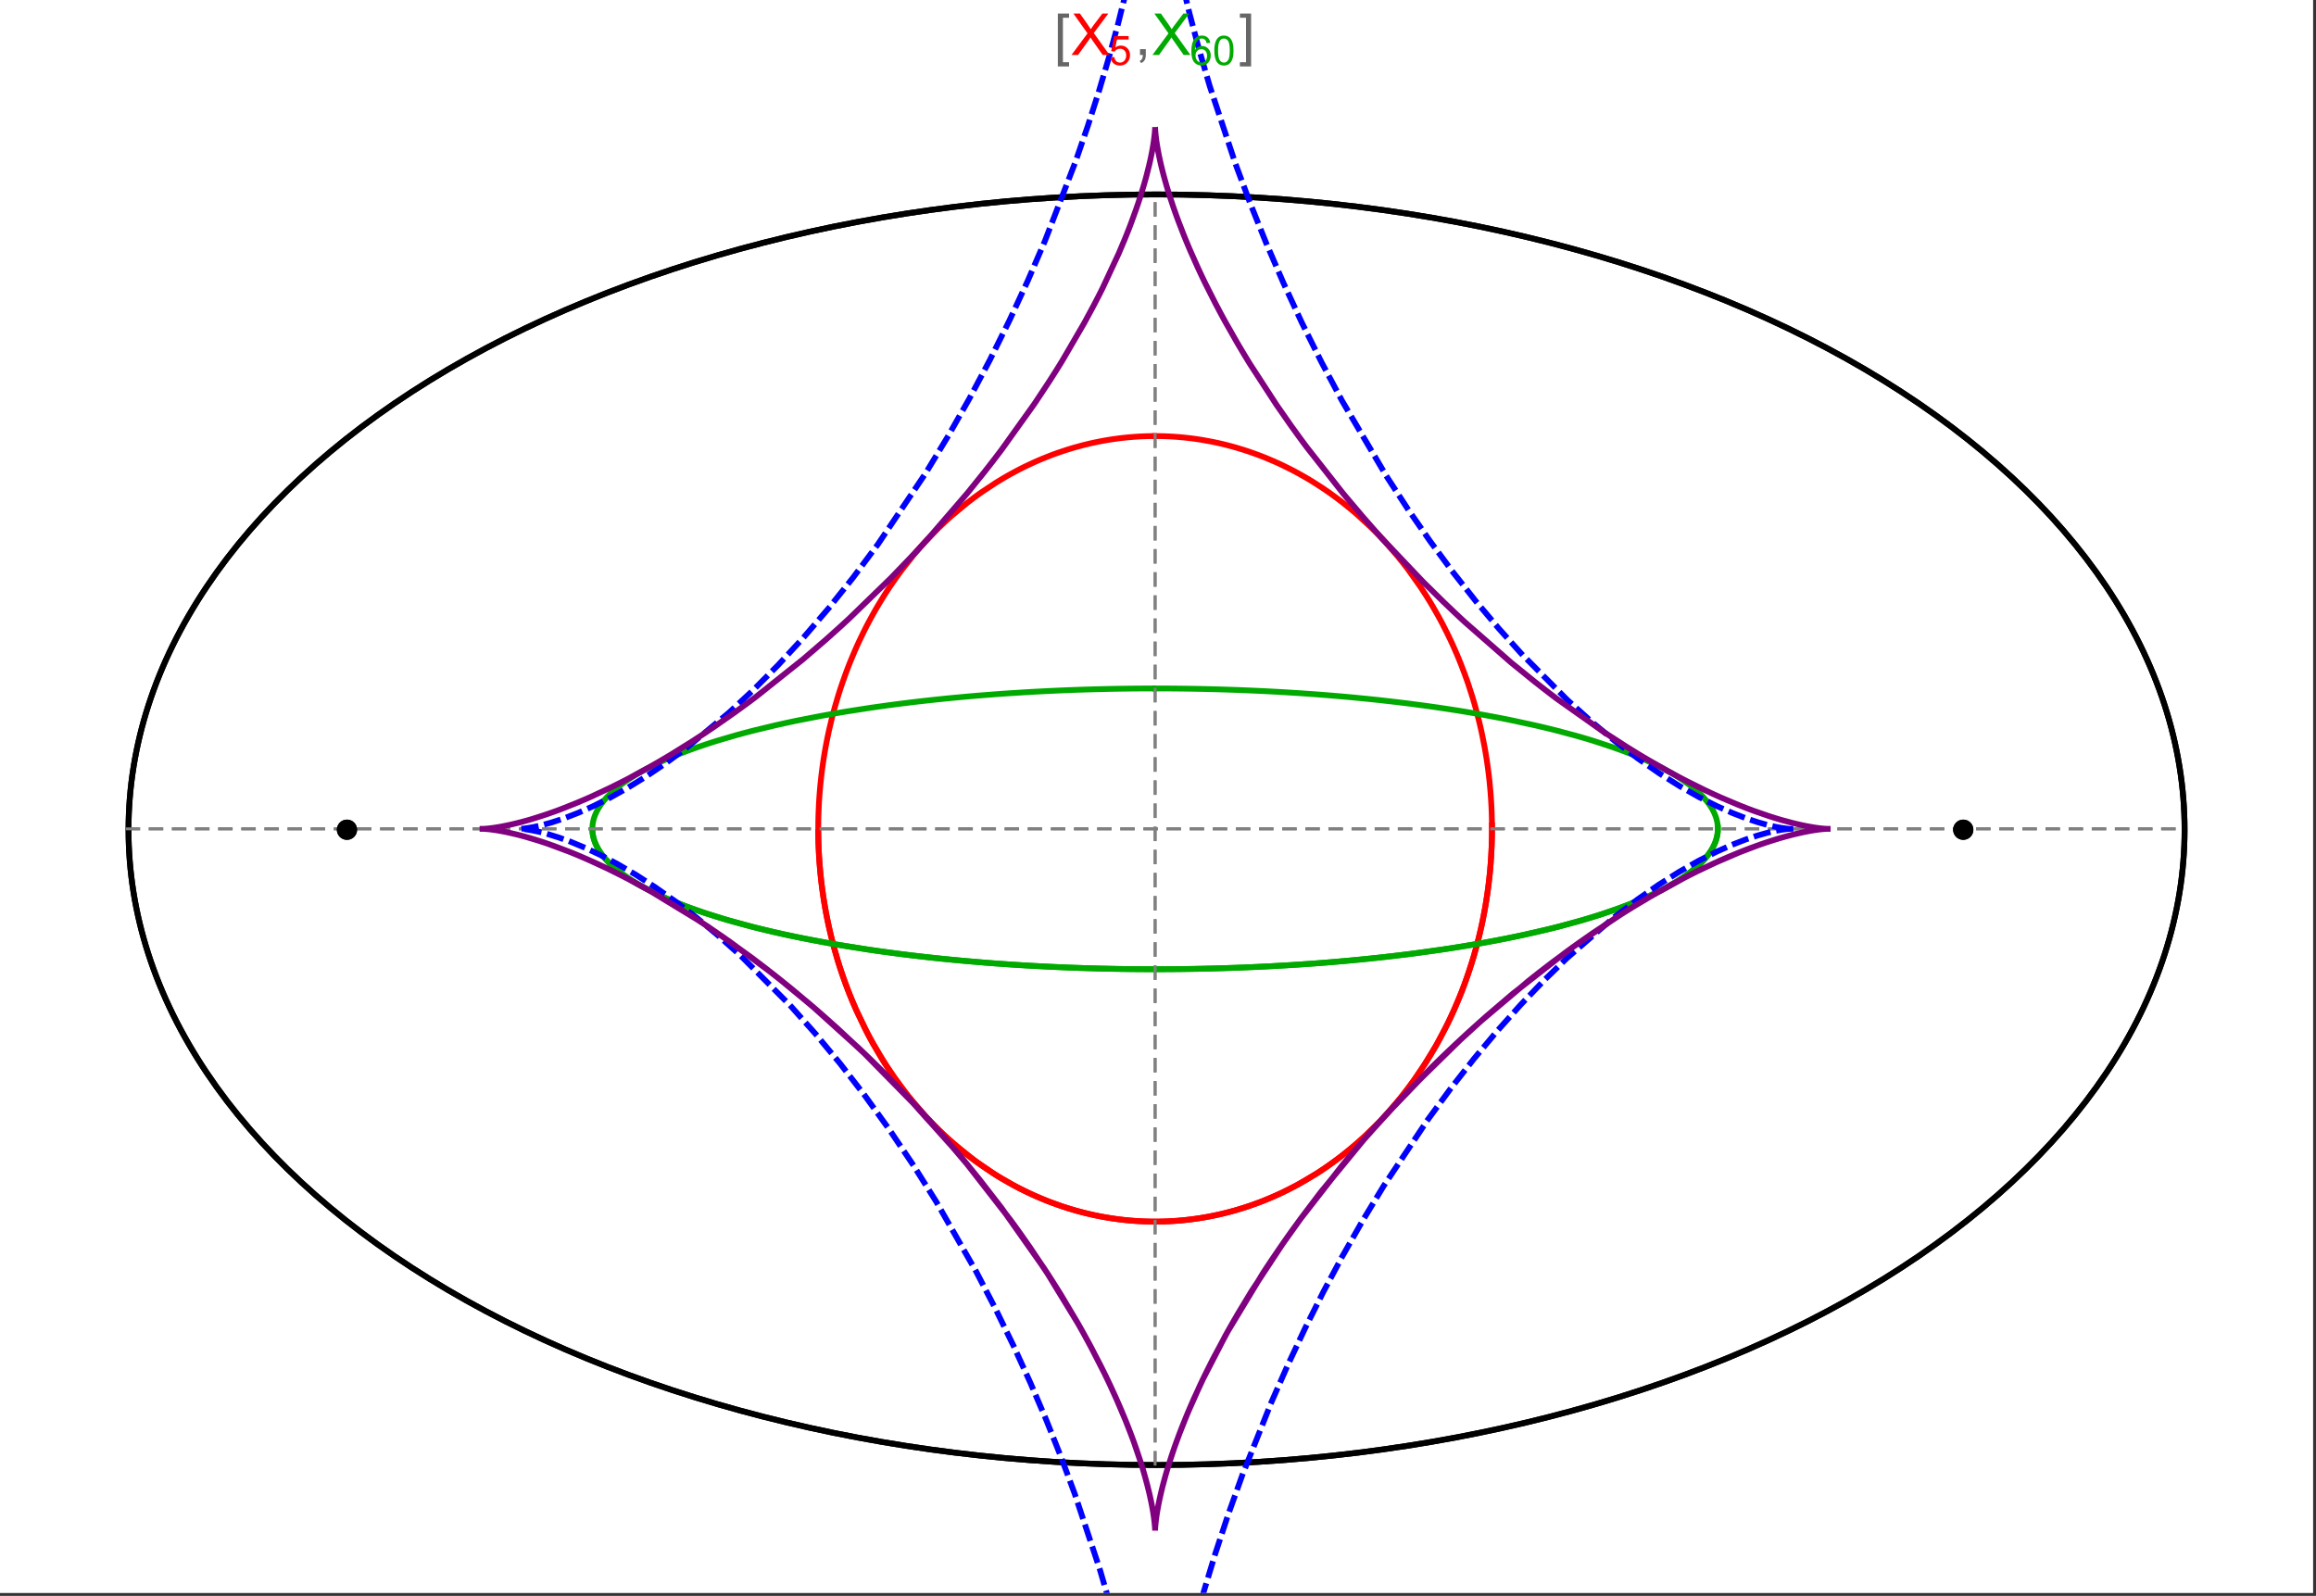 <?xml version="1.0" encoding="UTF-8"?>
<svg xmlns="http://www.w3.org/2000/svg" xmlns:xlink="http://www.w3.org/1999/xlink" width="801pt" height="552pt" viewBox="0 0 801 552" version="1.1">
<rect x="0" y="0" width="801" height="552" fill="#333333" stroke="none"/>
<defs>
<g>
<symbol overflow="visible" id="glyph0-0">
<path style="stroke:none;" d="M 1.25 0 L 1.25 -15.996 L 8.75 -15.996 L 8.75 0 Z M 2.5 -1.25 L 7.5 -1.25 L 7.5 -14.746 L 2.5 -14.746 Z "/>
</symbol>
<symbol overflow="visible" id="glyph0-1">
<path style="stroke:none;" d="M 5.242 3.984 L 1.359 3.984 L 1.359 -14.316 L 5.242 -14.316 L 5.242 -12.859 L 3.117 -12.859 L 3.117 2.52 L 5.242 2.52 Z "/>
</symbol>
<symbol overflow="visible" id="glyph0-2">
<path style="stroke:none;" d="M 4.199 3.984 L 0.32 3.984 L 0.32 2.52 L 2.441 2.52 L 2.441 -12.859 L 0.32 -12.859 L 0.32 -14.316 L 4.199 -14.316 Z "/>
</symbol>
<symbol overflow="visible" id="glyph1-0">
<path style="stroke:none;" d="M 2.5 0 L 2.5 -12.5 L 12.5 -12.5 L 12.5 0 Z M 2.812 -0.312 L 12.188 -0.312 L 12.188 -12.188 L 2.812 -12.188 Z "/>
</symbol>
<symbol overflow="visible" id="glyph1-1">
<path style="stroke:none;" d="M 0.086 0 L 5.625 -7.461 L 0.742 -14.316 L 3 -14.316 L 5.594 -10.645 C 6.133 -9.879 6.52 -9.293 6.75 -8.887 C 7.066 -9.406 7.441 -9.949 7.883 -10.516 L 10.762 -14.316 L 12.82 -14.316 L 7.793 -7.57 L 13.211 0 L 10.867 0 L 7.266 -5.109 C 7.062 -5.398 6.852 -5.715 6.641 -6.062 C 6.32 -5.539 6.094 -5.184 5.957 -4.992 L 2.363 0 Z "/>
</symbol>
<symbol overflow="visible" id="glyph1-2">
<path style="stroke:none;" d="M 1.777 0 L 1.777 -2 L 3.781 -2 L 3.781 0 C 3.777 0.734 3.648 1.328 3.391 1.781 C 3.129 2.234 2.715 2.582 2.148 2.832 L 1.66 2.078 C 2.027 1.914 2.301 1.676 2.48 1.363 C 2.652 1.047 2.75 0.594 2.773 0 Z "/>
</symbol>
<symbol overflow="visible" id="glyph2-0">
<path style="stroke:none;" d="M 1.773 0 L 1.773 -8.875 L 8.875 -8.875 L 8.875 0 Z M 1.996 -0.223 L 8.652 -0.223 L 8.652 -8.652 L 1.996 -8.652 Z "/>
</symbol>
<symbol overflow="visible" id="glyph2-1">
<path style="stroke:none;" d="M 0.59 -2.664 L 1.898 -2.773 C 1.996 -2.133 2.219 -1.652 2.574 -1.332 C 2.926 -1.008 3.355 -0.848 3.855 -0.852 C 4.457 -0.848 4.965 -1.074 5.379 -1.531 C 5.793 -1.98 6 -2.582 6.004 -3.336 C 6 -4.043 5.801 -4.605 5.402 -5.02 C 5.004 -5.43 4.48 -5.637 3.836 -5.637 C 3.43 -5.637 3.066 -5.543 2.746 -5.363 C 2.422 -5.176 2.168 -4.941 1.984 -4.652 L 0.812 -4.805 L 1.797 -10.027 L 6.852 -10.027 L 6.852 -8.832 L 2.793 -8.832 L 2.246 -6.102 C 2.852 -6.523 3.492 -6.738 4.168 -6.738 C 5.051 -6.738 5.801 -6.43 6.41 -5.816 C 7.02 -5.199 7.324 -4.41 7.328 -3.445 C 7.324 -2.523 7.055 -1.727 6.523 -1.062 C 5.867 -0.238 4.98 0.168 3.855 0.172 C 2.93 0.168 2.172 -0.086 1.59 -0.602 C 1.004 -1.117 0.672 -1.805 0.59 -2.664 Z "/>
</symbol>
<symbol overflow="visible" id="glyph2-2">
<path style="stroke:none;" d="M 7.066 -7.676 L 5.824 -7.578 C 5.711 -8.062 5.551 -8.418 5.352 -8.645 C 5.012 -8.996 4.598 -9.176 4.105 -9.18 C 3.703 -9.176 3.355 -9.066 3.059 -8.848 C 2.664 -8.559 2.352 -8.137 2.129 -7.59 C 1.898 -7.035 1.781 -6.254 1.773 -5.242 C 2.074 -5.699 2.441 -6.039 2.875 -6.262 C 3.309 -6.48 3.766 -6.59 4.242 -6.594 C 5.074 -6.59 5.781 -6.285 6.367 -5.676 C 6.949 -5.062 7.242 -4.27 7.246 -3.301 C 7.242 -2.66 7.105 -2.066 6.832 -1.52 C 6.559 -0.969 6.18 -0.551 5.699 -0.262 C 5.215 0.027 4.668 0.168 4.062 0.172 C 3.02 0.168 2.172 -0.211 1.52 -0.973 C 0.859 -1.738 0.531 -3 0.535 -4.758 C 0.531 -6.719 0.895 -8.145 1.621 -9.039 C 2.25 -9.816 3.102 -10.207 4.18 -10.207 C 4.977 -10.207 5.633 -9.98 6.145 -9.531 C 6.656 -9.082 6.965 -8.465 7.066 -7.676 Z M 1.969 -3.293 C 1.969 -2.863 2.059 -2.449 2.242 -2.059 C 2.422 -1.66 2.676 -1.363 3.008 -1.16 C 3.332 -0.953 3.68 -0.848 4.043 -0.852 C 4.566 -0.848 5.016 -1.062 5.398 -1.488 C 5.773 -1.914 5.965 -2.492 5.969 -3.223 C 5.965 -3.926 5.777 -4.477 5.406 -4.883 C 5.031 -5.285 4.559 -5.488 3.992 -5.492 C 3.426 -5.488 2.949 -5.285 2.559 -4.883 C 2.164 -4.477 1.969 -3.949 1.969 -3.293 Z "/>
</symbol>
<symbol overflow="visible" id="glyph2-3">
<path style="stroke:none;" d="M 0.59 -5.012 C 0.586 -6.211 0.711 -7.18 0.961 -7.914 C 1.207 -8.645 1.574 -9.211 2.062 -9.609 C 2.547 -10.008 3.16 -10.207 3.902 -10.207 C 4.449 -10.207 4.926 -10.094 5.34 -9.875 C 5.746 -9.652 6.086 -9.336 6.359 -8.926 C 6.625 -8.508 6.836 -8.004 6.988 -7.414 C 7.141 -6.816 7.219 -6.016 7.219 -5.012 C 7.219 -3.816 7.094 -2.855 6.852 -2.125 C 6.602 -1.391 6.234 -0.824 5.75 -0.426 C 5.258 -0.027 4.645 0.168 3.902 0.172 C 2.922 0.168 2.152 -0.18 1.594 -0.879 C 0.922 -1.723 0.586 -3.098 0.59 -5.012 Z M 1.871 -5.012 C 1.867 -3.34 2.062 -2.23 2.457 -1.68 C 2.844 -1.125 3.328 -0.848 3.902 -0.852 C 4.473 -0.848 4.953 -1.125 5.348 -1.684 C 5.734 -2.234 5.93 -3.344 5.934 -5.012 C 5.93 -6.684 5.734 -7.797 5.348 -8.348 C 4.953 -8.895 4.469 -9.168 3.891 -9.172 C 3.316 -9.168 2.855 -8.926 2.516 -8.445 C 2.082 -7.82 1.867 -6.676 1.871 -5.012 Z "/>
</symbol>
</g>
<clipPath id="clip1">
  <path d="M 170 0 L 629 0 L 629 551 L 170 551 Z "/>
</clipPath>
</defs>
<g id="surface3064">
<path style="fill-rule:nonzero;fill:rgb(99.998%,99.998%,99.998%);fill-opacity:1;stroke-width:0.03;stroke-linecap:butt;stroke-linejoin:miter;stroke:rgb(99.998%,99.998%,99.998%);stroke-opacity:1;stroke-miterlimit:10;" d="M 74 564 L 874 564 L 874 13 L 74 13 Z " transform="matrix(1,0,0,1,-74,-13)"/>
<path style="fill:none;stroke-width:2;stroke-linecap:square;stroke-linejoin:miter;stroke:rgb(0%,0%,0%);stroke-opacity:1;stroke-miterlimit:3.25;" d="M 829.551 300 C 829.551 241.719 792.09 185.828 725.414 144.617 C 658.734 103.41 568.297 80.258 474 80.258 C 379.703 80.258 289.266 103.41 222.586 144.617 C 155.91 185.828 118.449 241.719 118.449 300 C 118.449 358.281 155.91 414.172 222.586 455.383 C 289.266 496.59 379.703 519.742 474 519.742 C 568.297 519.742 658.734 496.59 725.414 455.383 C 792.09 414.172 829.551 358.281 829.551 300 Z " transform="matrix(1,0,0,1,-74,-13)"/>
<path style="fill:none;stroke-width:1;stroke-linecap:square;stroke-linejoin:miter;stroke:rgb(50%,50%,50%);stroke-opacity:1;stroke-dasharray:4,4;stroke-miterlimit:3.25;" d="M 117.949 299.691 L 829.051 299.691 " transform="matrix(1,0,0,1,-74,-13)"/>
<path style="fill:none;stroke-width:1;stroke-linecap:square;stroke-linejoin:miter;stroke:rgb(50%,50%,50%);stroke-opacity:1;stroke-dasharray:4,4;stroke-miterlimit:3.25;" d="M 473.5 519.434 L 473.5 79.949 " transform="matrix(1,0,0,1,-74,-13)"/>
<path style="fill:none;stroke-width:2;stroke-linecap:square;stroke-linejoin:miter;stroke:rgb(99.998%,0%,0%);stroke-opacity:1;stroke-miterlimit:3.25;" d="M 357 300.887 L 357.012 302.043 L 357.035 303.195 L 357.062 304.348 L 357.102 305.5 L 357.148 306.652 L 357.203 307.805 L 357.266 308.953 L 357.34 310.102 L 357.418 311.254 L 357.508 312.398 L 357.602 313.547 L 357.707 314.691 L 357.82 315.836 L 357.941 316.977 L 358.211 319.254 L 358.355 320.391 L 358.512 321.527 L 358.844 323.789 L 359.023 324.918 L 359.207 326.043 L 359.605 328.289 L 359.816 329.406 L 360.035 330.52 L 360.496 332.742 L 361.512 337.148 L 361.785 338.242 L 362.066 339.332 L 362.648 341.5 L 363.906 345.789 L 364.242 346.852 L 364.582 347.91 L 365.281 350.012 L 366.77 354.16 L 367.16 355.188 L 367.555 356.207 L 368.367 358.234 L 370.07 362.223 L 373.777 369.934 L 374.309 370.953 L 374.848 371.961 L 375.945 373.961 L 378.219 377.867 L 378.801 378.824 L 379.391 379.777 L 380.586 381.652 L 383.051 385.316 L 383.68 386.215 L 384.312 387.102 L 385.598 388.855 L 388.227 392.262 L 393.703 398.676 L 394.406 399.441 L 395.113 400.195 L 396.539 401.684 L 399.43 404.555 L 400.16 405.25 L 400.895 405.938 L 402.371 407.285 L 405.355 409.883 L 406.109 410.512 L 406.867 411.133 L 408.383 412.344 L 411.445 414.668 L 417.645 418.914 L 418.375 419.375 L 419.105 419.828 L 420.57 420.715 L 423.508 422.402 L 424.242 422.805 L 424.98 423.203 L 426.453 423.977 L 429.402 425.438 L 430.141 425.785 L 430.879 426.129 L 432.355 426.793 L 435.309 428.039 L 436.047 428.332 L 436.781 428.621 L 438.254 429.18 L 441.195 430.219 L 441.93 430.461 L 442.664 430.699 L 444.125 431.156 L 444.855 431.375 L 445.586 431.59 L 447.043 431.996 L 447.773 432.191 L 448.496 432.379 L 449.945 432.742 L 452.832 433.391 L 453.551 433.539 L 454.27 433.684 L 455.699 433.949 L 456.414 434.078 L 457.125 434.195 L 458.543 434.422 L 459.25 434.527 L 459.957 434.625 L 460.664 434.719 L 461.363 434.805 L 462.066 434.891 L 462.766 434.969 L 464.16 435.109 L 464.844 435.168 L 465.523 435.227 L 466.199 435.277 L 466.879 435.324 L 467.551 435.367 L 468.227 435.406 L 468.898 435.438 L 469.566 435.469 L 470.234 435.492 L 470.898 435.512 L 471.566 435.527 L 472.227 435.539 L 473.547 435.547 L 474.203 435.543 L 474.859 435.535 L 476.164 435.512 L 476.812 435.492 L 477.461 435.469 L 478.75 435.406 L 479.391 435.371 L 480.027 435.332 L 480.668 435.289 L 481.301 435.242 L 482.566 435.133 L 483.195 435.074 L 483.824 435.012 L 485.07 434.875 L 485.691 434.801 L 486.309 434.723 L 487.543 434.555 L 488.152 434.465 L 488.766 434.375 L 489.977 434.18 L 490.582 434.078 L 491.184 433.973 L 492.379 433.75 L 494.746 433.266 L 495.332 433.141 L 495.918 433.008 L 497.078 432.734 L 499.371 432.152 L 499.941 432 L 500.508 431.844 L 501.633 431.527 L 503.855 430.852 L 504.449 430.664 L 505.043 430.473 L 506.223 430.078 L 508.551 429.25 L 509.125 429.039 L 509.699 428.82 L 510.836 428.383 L 513.074 427.469 L 513.629 427.23 L 514.18 426.996 L 515.273 426.512 L 517.43 425.52 L 521.613 423.418 L 522.125 423.148 L 522.633 422.875 L 523.641 422.32 L 525.629 421.188 L 529.477 418.836 L 529.945 418.535 L 530.414 418.23 L 531.34 417.621 L 533.164 416.379 L 536.691 413.828 L 537.09 413.523 L 537.492 413.219 L 538.281 412.605 L 539.84 411.367 L 542.859 408.848 L 543.594 408.207 L 544.32 407.562 L 545.75 406.266 L 548.512 403.641 L 548.852 403.309 L 549.184 402.973 L 549.848 402.309 L 551.152 400.969 L 553.676 398.258 L 558.379 392.75 L 558.68 392.375 L 558.98 391.996 L 559.578 391.242 L 560.742 389.727 L 562.984 386.684 L 567.117 380.559 L 567.359 380.172 L 567.602 379.789 L 568.078 379.02 L 569.016 377.48 L 570.805 374.402 L 574.082 368.25 L 574.27 367.871 L 574.457 367.496 L 574.828 366.742 L 575.547 365.234 L 576.926 362.23 L 577.094 361.855 L 577.258 361.48 L 577.582 360.73 L 578.219 359.234 L 579.426 356.25 L 579.574 355.879 L 579.719 355.508 L 580 354.766 L 580.559 353.281 L 581.609 350.328 L 583.492 344.469 L 583.695 343.789 L 583.895 343.113 L 584.277 341.762 L 585 339.074 L 585.09 338.738 L 585.176 338.402 L 585.344 337.734 L 585.672 336.402 L 586.285 333.746 L 586.355 333.418 L 586.43 333.086 L 586.57 332.43 L 586.844 331.113 L 587.355 328.5 L 587.414 328.172 L 587.59 327.199 L 587.816 325.902 L 588.227 323.328 L 588.277 322.98 L 588.332 322.637 L 588.43 321.941 L 588.621 320.562 L 588.668 320.219 L 588.797 319.188 L 588.961 317.816 L 589.039 317.137 L 589.113 316.457 L 589.254 315.102 L 589.285 314.762 L 589.316 314.426 L 589.379 313.75 L 589.492 312.406 L 589.52 312.07 L 589.547 311.738 L 589.594 311.07 L 589.617 310.738 L 589.641 310.402 L 589.684 309.738 L 589.707 309.406 L 589.727 309.078 L 589.762 308.414 L 589.781 308.086 L 589.797 307.754 L 589.832 307.098 L 589.848 306.77 L 589.859 306.441 L 589.887 305.785 L 589.898 305.461 L 589.91 305.133 L 589.934 304.48 L 589.98 302.535 L 589.984 302.215 L 589.988 301.891 L 589.992 301.59 L 589.996 301.293 L 590 300.992 L 590 300.691 L 590.004 300.395 L 590.004 298.902 L 590 298.605 L 590 298.309 L 589.996 298.012 L 589.992 297.719 L 589.984 297.125 L 589.977 296.832 L 589.973 296.539 L 589.965 296.242 L 589.961 295.949 L 589.93 294.777 L 589.918 294.484 L 589.91 294.195 L 589.887 293.613 L 589.875 293.32 L 589.84 292.453 L 589.824 292.164 L 589.812 291.875 L 589.781 291.297 L 589.715 290.148 L 589.699 289.863 L 589.68 289.578 L 589.645 289.008 L 589.562 287.871 L 589.539 287.586 L 589.52 287.305 L 589.473 286.738 L 589.375 285.613 L 589.16 283.379 L 589.133 283.105 L 589.105 282.836 L 589.043 282.293 L 588.922 281.211 L 588.652 279.066 L 588.617 278.797 L 588.582 278.531 L 588.508 278 L 588.359 276.941 L 588.039 274.84 L 587.953 274.316 L 587.867 273.797 L 587.691 272.758 L 587.32 270.699 L 586.504 266.645 L 586.445 266.375 L 586.387 266.102 L 586.266 265.562 L 586.023 264.48 L 585.516 262.344 L 584.422 258.145 L 584.352 257.887 L 584.277 257.625 L 584.133 257.109 L 583.84 256.082 L 583.23 254.043 L 581.945 250.043 L 581.789 249.582 L 581.633 249.125 L 581.316 248.211 L 580.664 246.398 L 579.312 242.836 L 579.223 242.617 L 579.137 242.398 L 578.961 241.961 L 578.605 241.09 L 577.887 239.359 L 576.395 235.969 L 576.289 235.742 L 576.188 235.516 L 575.977 235.062 L 575.555 234.164 L 574.699 232.387 L 572.938 228.898 L 572.711 228.469 L 572.484 228.043 L 572.027 227.191 L 571.102 225.508 L 569.199 222.215 L 569.082 222.016 L 568.961 221.816 L 568.723 221.418 L 568.242 220.629 L 567.273 219.07 L 565.285 216.02 L 561.145 210.188 L 561.02 210.02 L 560.895 209.855 L 560.648 209.527 L 560.148 208.879 L 559.141 207.59 L 557.098 205.066 L 552.887 200.258 L 552.738 200.102 L 552.594 199.941 L 552.301 199.629 L 551.715 199.008 L 550.535 197.777 L 548.145 195.387 L 543.246 190.871 L 543.098 190.742 L 542.664 190.367 L 542.078 189.867 L 540.906 188.883 L 538.535 186.977 L 538.238 186.742 L 537.938 186.508 L 537.34 186.051 L 536.137 185.141 L 533.711 183.387 L 533.543 183.27 L 533.379 183.156 L 533.047 182.926 L 532.383 182.469 L 531.051 181.57 L 528.359 179.844 L 528.023 179.633 L 527.684 179.426 L 527.008 179.012 L 525.645 178.203 L 522.902 176.656 L 522.73 176.562 L 522.562 176.473 L 522.223 176.289 L 521.547 175.926 L 520.184 175.223 L 517.445 173.871 L 517.273 173.789 L 517.102 173.711 L 516.758 173.547 L 516.066 173.23 L 514.684 172.609 L 511.906 171.43 L 511.742 171.363 L 511.578 171.301 L 511.254 171.168 L 510.602 170.91 L 509.297 170.41 L 506.672 169.461 L 506.508 169.402 L 506.344 169.348 L 506.012 169.234 L 505.355 169.016 L 504.035 168.586 L 501.383 167.785 L 500.664 167.582 L 499.941 167.383 L 498.5 167 L 498.32 166.957 L 498.137 166.91 L 497.777 166.82 L 497.051 166.641 L 495.602 166.305 L 495.422 166.266 L 495.238 166.223 L 494.148 165.988 L 492.695 165.695 L 489.777 165.172 L 489.609 165.141 L 489.438 165.113 L 489.098 165.059 L 488.414 164.957 L 487.051 164.758 L 486.879 164.734 L 486.707 164.715 L 486.367 164.668 L 485.684 164.582 L 484.312 164.426 L 484.145 164.406 L 483.973 164.387 L 483.629 164.352 L 482.945 164.285 L 482.602 164.254 L 482.262 164.223 L 481.574 164.164 L 481.402 164.148 L 481.23 164.137 L 480.891 164.109 L 479.859 164.039 L 479.52 164.02 L 478.832 163.98 L 478.664 163.973 L 478.496 163.961 L 477.824 163.93 L 477.488 163.918 L 477.152 163.902 L 476.812 163.891 L 476.477 163.883 L 476.141 163.871 L 475.469 163.855 L 475.301 163.855 L 474.965 163.848 L 474.797 163.848 L 474.629 163.844 L 474.461 163.844 L 474.289 163.84 L 473.953 163.84 L 473.785 163.836 L 473.5 163.836 " transform="matrix(1,0,0,1,-74,-13)"/>
<path style="fill:none;stroke-width:2;stroke-linecap:square;stroke-linejoin:miter;stroke:rgb(99.998%,0%,0%);stroke-opacity:1;stroke-miterlimit:3.25;" d="M 473.148 163.84 L 472.609 163.84 L 472.441 163.844 L 472.273 163.844 L 472.105 163.848 L 471.934 163.852 L 471.766 163.852 L 470.59 163.879 L 470.422 163.887 L 470.086 163.895 L 469.918 163.902 L 469.75 163.906 L 469.41 163.922 L 469.242 163.93 L 469.074 163.934 L 468.738 163.949 L 468.066 163.984 L 467.883 163.996 L 467.703 164.004 L 467.336 164.027 L 466.609 164.074 L 466.426 164.09 L 466.242 164.102 L 465.879 164.129 L 465.148 164.188 L 464.969 164.203 L 464.785 164.219 L 464.422 164.25 L 463.691 164.32 L 462.238 164.473 L 462.055 164.496 L 461.875 164.516 L 461.512 164.559 L 460.781 164.648 L 459.328 164.848 L 459.148 164.871 L 458.965 164.898 L 458.602 164.953 L 457.879 165.062 L 456.43 165.305 L 456.258 165.332 L 456.09 165.363 L 455.754 165.422 L 455.078 165.547 L 453.727 165.809 L 453.559 165.844 L 453.391 165.875 L 453.055 165.945 L 452.379 166.09 L 451.035 166.387 L 450.363 166.543 L 449.691 166.703 L 448.352 167.039 L 445.68 167.77 L 445.496 167.82 L 445.316 167.871 L 444.957 167.977 L 444.234 168.195 L 442.793 168.641 L 439.922 169.602 L 439.746 169.664 L 439.566 169.727 L 439.207 169.855 L 438.492 170.113 L 437.07 170.648 L 434.23 171.785 L 433.887 171.934 L 433.539 172.078 L 432.848 172.375 L 431.465 172.988 L 428.719 174.273 L 428.547 174.355 L 428.379 174.441 L 428.035 174.609 L 427.355 174.949 L 425.992 175.645 L 423.289 177.102 L 423.133 177.188 L 422.977 177.277 L 422.664 177.453 L 422.039 177.809 L 420.793 178.535 L 418.312 180.047 L 413.43 183.285 L 413.27 183.402 L 413.105 183.52 L 412.777 183.75 L 412.125 184.219 L 410.828 185.168 L 408.254 187.141 L 403.211 191.348 L 402.055 192.379 L 400.906 193.434 L 398.641 195.594 L 394.211 200.156 L 394.078 200.301 L 393.941 200.445 L 393.676 200.734 L 393.148 201.32 L 392.094 202.504 L 390.02 204.93 L 385.988 210.008 L 385.855 210.184 L 385.723 210.363 L 385.457 210.719 L 384.926 211.438 L 383.875 212.891 L 381.816 215.867 L 381.691 216.055 L 381.566 216.246 L 381.312 216.625 L 380.809 217.387 L 379.816 218.934 L 377.875 222.09 L 377.762 222.277 L 377.652 222.465 L 377.43 222.84 L 376.988 223.594 L 376.117 225.121 L 374.418 228.23 L 374.312 228.426 L 374.207 228.625 L 374 229.02 L 373.586 229.816 L 372.773 231.422 L 371.195 234.695 L 370.984 235.148 L 370.777 235.598 L 370.363 236.508 L 369.551 238.34 L 367.988 242.082 L 367.895 242.316 L 367.613 243.031 L 367.238 243.988 L 366.512 245.918 L 365.117 249.859 L 365.039 250.09 L 364.805 250.793 L 364.496 251.73 L 363.898 253.625 L 362.762 257.484 L 362.691 257.727 L 362.625 257.973 L 362.492 258.461 L 362.227 259.445 L 361.711 261.43 L 360.754 265.461 L 360.699 265.711 L 360.645 265.965 L 360.535 266.465 L 360.32 267.473 L 359.91 269.504 L 359.859 269.762 L 359.809 270.016 L 359.711 270.527 L 359.52 271.559 L 359.16 273.633 L 358.988 274.68 L 358.82 275.73 L 358.512 277.852 L 358.473 278.117 L 358.438 278.383 L 358.367 278.918 L 358.227 279.992 L 357.969 282.156 L 357.938 282.449 L 357.844 283.34 L 357.723 284.527 L 357.695 284.824 L 357.668 285.125 L 357.613 285.723 L 357.512 286.926 L 357.465 287.527 L 357.418 288.133 L 357.395 288.438 L 357.375 288.742 L 357.336 289.348 L 357.312 289.652 L 357.297 289.957 L 357.258 290.57 L 357.191 291.797 L 357.176 292.105 L 357.164 292.414 L 357.137 293.035 L 357.125 293.344 L 357.109 293.652 L 357.09 294.273 L 357.078 294.586 L 357.07 294.898 L 357.059 295.211 L 357.027 296.461 L 357.023 296.777 L 357.016 297.09 L 357.008 297.723 L 357.004 298.035 L 357 298.352 L 357 298.668 L 356.996 298.988 L 356.996 300.258 L 357 300.578 L 357 300.898 L 357.012 301.859 L 357.016 302.156 L 357.02 302.457 L 357.027 302.758 L 357.031 303.059 L 357.047 303.66 L 357.062 304.266 L 357.07 304.566 L 357.082 304.871 L 357.102 305.477 L 357.125 306.086 L 357.152 306.695 L 357.164 307 L 357.18 307.305 L 357.211 307.918 L 357.227 308.223 L 357.242 308.531 L 357.277 309.145 L 357.355 310.379 L 357.445 311.621 L 357.469 311.93 L 357.496 312.242 L 357.547 312.867 L 357.684 314.43 L 357.715 314.746 L 357.773 315.375 L 357.906 316.637 L 358.047 317.902 L 358.199 319.176 L 358.539 321.738 L 358.641 322.434 L 358.742 323.133 L 358.961 324.535 L 359.438 327.359 L 359.5 327.715 L 359.699 328.781 L 359.973 330.211 L 360.57 333.082 L 360.648 333.441 L 360.727 333.805 L 360.891 334.527 L 361.227 335.977 L 361.953 338.895 L 363.602 344.789 L 363.715 345.156 L 363.824 345.52 L 364.051 346.25 L 364.52 347.715 L 365.504 350.656 L 365.633 351.023 L 365.762 351.395 L 366.027 352.133 L 366.566 353.613 L 367.707 356.586 L 367.852 356.961 L 368.004 357.332 L 368.305 358.078 L 368.926 359.574 L 370.227 362.574 L 373.094 368.598 L 373.453 369.301 L 373.816 370.008 L 374.555 371.414 L 376.102 374.238 L 379.453 379.879 L 379.898 380.582 L 380.352 381.285 L 381.27 382.691 L 383.176 385.5 L 387.293 391.074 L 387.586 391.449 L 387.883 391.824 L 388.48 392.574 L 389.699 394.07 L 392.23 397.035 L 392.559 397.402 L 392.883 397.77 L 393.547 398.504 L 394.895 399.965 L 397.695 402.855 L 398.059 403.215 L 398.418 403.57 L 399.148 404.285 L 400.641 405.699 L 403.727 408.488 L 410.352 413.859 L 410.758 414.16 L 411.164 414.465 L 411.988 415.066 L 413.66 416.254 L 417.105 418.57 L 417.988 419.133 L 418.883 419.691 L 420.695 420.789 L 424.43 422.906 L 424.906 423.164 L 425.387 423.418 L 426.352 423.926 L 428.312 424.91 L 428.809 425.152 L 430.309 425.867 L 432.344 426.785 L 432.859 427.012 L 433.375 427.234 L 434.418 427.672 L 436.527 428.523 L 440.863 430.105 L 441.402 430.289 L 441.949 430.469 L 443.043 430.82 L 445.258 431.492 L 445.816 431.656 L 446.379 431.812 L 447.512 432.121 L 449.797 432.703 L 450.375 432.844 L 450.957 432.977 L 452.121 433.238 L 452.707 433.363 L 453.297 433.488 L 454.48 433.723 L 455.078 433.836 L 455.676 433.945 L 456.875 434.156 L 459.305 434.535 L 459.918 434.617 L 460.531 434.703 L 461.766 434.855 L 462.387 434.926 L 463.012 434.992 L 464.266 435.117 L 464.895 435.176 L 465.523 435.227 L 466.156 435.277 L 466.793 435.32 L 467.43 435.359 L 468.07 435.398 L 468.711 435.43 L 469.355 435.461 L 470 435.484 L 470.648 435.504 L 471.297 435.52 L 471.949 435.535 L 472.602 435.543 L 473.254 435.547 L 473.914 435.543 L 474.57 435.539 L 475.23 435.531 L 476.559 435.5 L 477.223 435.477 L 477.891 435.449 L 478.559 435.418 L 479.23 435.383 L 479.902 435.34 L 480.637 435.289 L 481.371 435.234 L 482.105 435.176 L 482.844 435.109 L 483.582 435.035 L 484.324 434.957 L 485.812 434.785 L 486.559 434.688 L 487.309 434.59 L 488.809 434.367 L 489.562 434.25 L 490.316 434.121 L 491.832 433.852 L 492.59 433.711 L 493.352 433.559 L 494.879 433.238 L 495.645 433.07 L 496.41 432.895 L 497.945 432.52 L 498.715 432.324 L 499.488 432.121 L 501.031 431.699 L 504.133 430.766 L 504.914 430.516 L 505.691 430.258 L 507.25 429.719 L 510.375 428.562 L 511.156 428.254 L 511.941 427.938 L 513.504 427.285 L 516.641 425.891 L 517.422 425.52 L 518.207 425.145 L 519.773 424.371 L 522.898 422.727 L 529.125 419.062 L 529.844 418.602 L 530.566 418.133 L 532.004 417.176 L 534.867 415.172 L 535.578 414.652 L 536.289 414.129 L 537.703 413.055 L 540.512 410.82 L 541.211 410.246 L 541.906 409.66 L 543.289 408.473 L 546.031 406.008 L 551.387 400.723 L 552.043 400.031 L 552.695 399.332 L 553.992 397.906 L 556.543 394.977 L 557.172 394.227 L 557.797 393.469 L 559.031 391.934 L 561.461 388.773 L 562.055 387.969 L 562.648 387.156 L 563.816 385.508 L 566.102 382.129 L 570.43 375.059 L 571.008 374.039 L 571.578 373.012 L 572.699 370.938 L 574.848 366.695 L 575.367 365.613 L 575.879 364.527 L 576.879 362.336 L 578.781 357.867 L 579.234 356.734 L 579.684 355.598 L 580.551 353.297 L 582.18 348.633 L 582.566 347.453 L 582.945 346.266 L 583.668 343.879 L 585.008 339.043 L 585.32 337.82 L 585.621 336.598 L 586.199 334.133 L 586.469 332.898 L 586.734 331.656 L 587.23 329.164 L 587.465 327.91 L 587.688 326.656 L 588.102 324.133 L 588.297 322.871 L 588.48 321.602 L 588.812 319.062 L 588.965 317.785 L 589.109 316.508 L 589.238 315.23 L 589.359 313.949 L 589.473 312.668 L 589.57 311.383 L 589.66 310.098 L 589.742 308.812 L 589.809 307.523 L 589.867 306.234 L 589.918 304.945 L 589.953 303.656 L 589.98 302.367 L 589.996 301.074 L 590.004 299.785 L 590 298.496 " transform="matrix(1,0,0,1,-74,-13)"/>
<path style="fill:none;stroke-width:2;stroke-linecap:square;stroke-linejoin:miter;stroke:rgb(0%,66.666%,0%);stroke-opacity:1;stroke-miterlimit:3.25;" d="M 278.879 300.082 L 278.895 300.461 L 278.926 300.84 L 278.969 301.215 L 279.02 301.594 L 279.086 301.969 L 279.164 302.348 L 279.254 302.723 L 279.352 303.102 L 279.465 303.477 L 279.59 303.852 L 279.727 304.23 L 279.871 304.605 L 280.031 304.98 L 280.203 305.355 L 280.582 306.105 L 280.789 306.477 L 281.004 306.852 L 281.477 307.598 L 281.73 307.969 L 281.992 308.34 L 282.559 309.082 L 282.855 309.453 L 283.168 309.824 L 283.824 310.562 L 285.273 312.027 L 285.664 312.391 L 286.07 312.758 L 286.906 313.48 L 288.723 314.922 L 289.203 315.281 L 289.695 315.637 L 290.715 316.348 L 292.883 317.758 L 293.453 318.109 L 294.031 318.457 L 295.227 319.152 L 297.742 320.523 L 303.273 323.207 L 304.07 323.562 L 304.883 323.918 L 306.543 324.621 L 309.996 326.004 L 310.891 326.348 L 311.793 326.688 L 313.633 327.359 L 317.438 328.68 L 318.418 329.004 L 319.406 329.328 L 321.414 329.965 L 325.551 331.215 L 334.277 333.598 L 335.406 333.887 L 336.547 334.168 L 338.852 334.73 L 343.555 335.82 L 344.75 336.086 L 345.957 336.348 L 348.383 336.863 L 353.324 337.867 L 354.578 338.109 L 355.836 338.352 L 358.371 338.824 L 363.512 339.734 L 374.047 341.414 L 375.293 341.598 L 376.547 341.781 L 379.062 342.137 L 384.129 342.812 L 385.402 342.977 L 386.68 343.137 L 389.242 343.453 L 394.391 344.047 L 396.977 344.328 L 399.57 344.602 L 404.77 345.113 L 406.074 345.234 L 407.375 345.352 L 409.984 345.582 L 415.211 346.016 L 416.516 346.113 L 417.824 346.215 L 420.438 346.402 L 421.742 346.496 L 423.047 346.586 L 425.656 346.754 L 426.961 346.836 L 428.262 346.914 L 430.867 347.066 L 436.059 347.34 L 437.352 347.402 L 438.648 347.461 L 441.227 347.574 L 442.516 347.629 L 443.801 347.68 L 446.367 347.773 L 447.648 347.816 L 448.926 347.859 L 450.203 347.898 L 451.477 347.934 L 454.016 348.004 L 456.547 348.062 L 457.781 348.09 L 459.016 348.113 L 460.246 348.137 L 461.473 348.156 L 462.699 348.172 L 465.137 348.203 L 466.355 348.215 L 467.566 348.227 L 468.777 348.234 L 469.984 348.238 L 471.188 348.246 L 474.777 348.246 L 475.969 348.242 L 478.336 348.234 L 479.516 348.223 L 480.691 348.215 L 481.863 348.203 L 483.031 348.188 L 484.195 348.176 L 485.359 348.156 L 486.516 348.141 L 487.668 348.117 L 488.816 348.098 L 489.961 348.074 L 491.102 348.047 L 492.238 348.023 L 494.5 347.965 L 495.625 347.934 L 496.746 347.898 L 498.977 347.828 L 500.082 347.793 L 501.188 347.754 L 503.383 347.672 L 504.473 347.629 L 505.559 347.582 L 507.719 347.488 L 511.984 347.285 L 513.039 347.234 L 514.09 347.176 L 516.176 347.062 L 520.297 346.82 L 521.316 346.758 L 522.328 346.691 L 524.344 346.559 L 528.316 346.277 L 529.379 346.199 L 530.438 346.117 L 532.539 345.953 L 536.672 345.613 L 537.691 345.523 L 538.703 345.434 L 540.715 345.254 L 544.672 344.879 L 545.648 344.781 L 546.617 344.684 L 548.539 344.484 L 552.316 344.078 L 559.609 343.227 L 560.496 343.117 L 561.379 343.004 L 563.125 342.781 L 566.559 342.324 L 573.164 341.383 L 573.965 341.266 L 574.766 341.145 L 576.344 340.898 L 579.441 340.41 L 585.398 339.402 L 586.07 339.285 L 586.742 339.164 L 588.07 338.926 L 590.676 338.441 L 595.691 337.465 L 596.301 337.344 L 596.906 337.219 L 598.105 336.973 L 600.457 336.473 L 604.98 335.473 L 605.527 335.344 L 606.074 335.219 L 607.152 334.965 L 609.27 334.461 L 613.336 333.441 L 620.828 331.395 L 621.305 331.258 L 621.781 331.117 L 622.719 330.84 L 624.555 330.285 L 628.062 329.176 L 634.453 326.965 L 635.195 326.691 L 635.926 326.418 L 637.355 325.867 L 640.082 324.777 L 645.016 322.617 L 645.301 322.484 L 645.578 322.352 L 646.129 322.09 L 647.207 321.566 L 649.254 320.527 L 649.5 320.398 L 649.742 320.27 L 650.227 320.008 L 651.164 319.496 L 652.941 318.473 L 653.156 318.344 L 653.367 318.219 L 653.785 317.965 L 654.594 317.461 L 656.129 316.457 L 658.859 314.48 L 659.004 314.363 L 659.148 314.25 L 659.434 314.023 L 659.988 313.57 L 661.027 312.668 L 661.152 312.559 L 661.277 312.445 L 661.516 312.223 L 661.984 311.777 L 662.863 310.895 L 662.969 310.785 L 663.273 310.457 L 663.664 310.02 L 664.387 309.152 L 664.473 309.047 L 664.559 308.938 L 664.723 308.723 L 665.039 308.297 L 665.625 307.445 L 665.699 307.332 L 665.77 307.219 L 665.91 306.988 L 666.18 306.535 L 666.246 306.422 L 666.309 306.309 L 666.43 306.082 L 666.664 305.633 L 666.719 305.52 L 666.77 305.406 L 666.875 305.184 L 667.07 304.738 L 667.117 304.629 L 667.164 304.516 L 667.25 304.297 L 667.41 303.855 L 667.449 303.746 L 667.555 303.418 L 667.711 302.871 L 667.738 302.762 L 667.789 302.547 L 667.816 302.438 L 667.84 302.332 L 667.887 302.117 L 667.906 302.008 L 667.926 301.902 L 667.965 301.688 L 667.98 301.578 L 667.996 301.473 L 668.027 301.258 L 668.039 301.152 L 668.055 301.047 L 668.062 300.941 L 668.074 300.836 L 668.086 300.727 L 668.102 300.516 L 668.105 300.41 L 668.113 300.312 L 668.125 300.02 L 668.125 299.922 L 668.129 299.824 L 668.129 299.531 L 668.125 299.434 L 668.125 299.336 L 668.117 299.141 L 668.113 299.047 L 668.105 298.949 L 668.102 298.852 L 668.094 298.754 L 668.086 298.66 L 668.074 298.562 L 668.066 298.469 L 668.055 298.371 L 668.047 298.273 L 668.023 298.082 L 668.008 297.988 L 667.996 297.891 L 667.965 297.703 L 667.949 297.605 L 667.934 297.512 L 667.895 297.32 L 667.879 297.227 L 667.859 297.133 L 667.816 296.945 L 667.723 296.566 L 667.676 296.379 L 667.621 296.195 L 667.508 295.82 L 667.477 295.727 L 667.445 295.637 L 667.383 295.449 L 667.246 295.082 L 666.941 294.348 L 666.863 294.168 L 666.777 293.988 L 666.605 293.637 L 666.227 292.93 L 666.176 292.84 L 666.125 292.754 L 666.023 292.578 L 665.809 292.23 L 665.355 291.535 L 665.238 291.363 L 664.863 290.848 L 664.336 290.168 L 663.176 288.824 L 663.094 288.734 L 663.008 288.645 L 662.84 288.465 L 662.492 288.105 L 661.766 287.395 L 660.195 285.988 L 660.094 285.902 L 659.988 285.816 L 659.781 285.641 L 659.355 285.297 L 658.48 284.613 L 656.617 283.262 L 656.164 282.949 L 655.699 282.641 L 654.754 282.023 L 652.77 280.809 L 652.645 280.734 L 652.516 280.66 L 652.258 280.508 L 651.738 280.211 L 650.672 279.617 L 648.465 278.445 L 648.309 278.367 L 648.156 278.289 L 647.219 277.82 L 645.945 277.203 L 643.297 275.984 L 643.129 275.91 L 642.957 275.836 L 642.617 275.684 L 641.93 275.387 L 640.527 274.793 L 637.641 273.625 L 637.461 273.555 L 637.277 273.484 L 636.914 273.344 L 636.18 273.062 L 634.691 272.504 L 631.629 271.41 L 625.184 269.293 L 624.988 269.23 L 624.793 269.172 L 624.402 269.051 L 623.621 268.812 L 622.035 268.34 L 618.797 267.41 L 612.062 265.617 L 611.828 265.559 L 611.594 265.496 L 611.125 265.379 L 610.18 265.145 L 608.27 264.684 L 604.383 263.777 L 596.328 262.047 L 596.09 261.996 L 595.848 261.949 L 595.367 261.852 L 594.398 261.66 L 592.449 261.277 L 588.496 260.535 L 588.246 260.488 L 587.996 260.445 L 587.492 260.352 L 586.488 260.172 L 584.465 259.816 L 580.367 259.125 L 580.09 259.078 L 579.809 259.035 L 579.246 258.941 L 578.117 258.762 L 575.852 258.406 L 571.254 257.719 L 570.676 257.633 L 568.93 257.387 L 566.586 257.062 L 561.844 256.438 L 561.551 256.398 L 561.258 256.363 L 560.672 256.289 L 559.492 256.145 L 557.125 255.855 L 552.344 255.309 L 552.043 255.273 L 551.742 255.242 L 551.141 255.176 L 549.93 255.043 L 547.504 254.789 L 542.605 254.305 L 542.32 254.277 L 542.031 254.25 L 541.457 254.199 L 540.305 254.09 L 537.992 253.883 L 533.332 253.492 L 532.746 253.445 L 532.164 253.398 L 528.637 253.129 L 523.902 252.797 L 523.578 252.773 L 523.258 252.754 L 522.613 252.711 L 521.32 252.629 L 518.73 252.469 L 517.434 252.391 L 516.133 252.316 L 513.523 252.176 L 513.199 252.16 L 512.871 252.141 L 512.219 252.109 L 510.91 252.043 L 508.289 251.918 L 503.023 251.699 L 501.789 251.652 L 498.086 251.523 L 497.777 251.516 L 497.465 251.504 L 496.848 251.488 L 495.609 251.449 L 493.133 251.383 L 492.82 251.375 L 492.512 251.367 L 491.891 251.352 L 490.648 251.324 L 490.34 251.316 L 490.027 251.312 L 489.406 251.297 L 488.164 251.273 L 487.852 251.27 L 487.543 251.262 L 486.918 251.25 L 485.676 251.23 L 485.363 251.227 L 485.055 251.223 L 484.43 251.211 L 483.184 251.195 L 481.965 251.18 L 481.66 251.18 L 481.352 251.176 L 480.438 251.164 L 480.133 251.164 L 479.52 251.16 L 478.91 251.152 L 478.297 251.148 L 477.992 251.148 L 477.688 251.145 L 477.074 251.145 L 476.77 251.141 L 476.16 251.141 L 475.852 251.137 L 473.5 251.137 " transform="matrix(1,0,0,1,-74,-13)"/>
<path style="fill:none;stroke-width:2;stroke-linecap:square;stroke-linejoin:miter;stroke:rgb(0%,66.666%,0%);stroke-opacity:1;stroke-miterlimit:3.25;" d="M 472.859 251.137 L 471.27 251.137 L 470.965 251.141 L 470.352 251.141 L 470.047 251.145 L 469.434 251.145 L 469.129 251.148 L 468.52 251.152 L 468.211 251.152 L 467.906 251.156 L 467.297 251.16 L 466.992 251.164 L 466.684 251.164 L 466.074 251.172 L 465.77 251.172 L 465.465 251.176 L 464.852 251.184 L 463.633 251.199 L 462.969 251.207 L 462.309 251.215 L 460.984 251.234 L 460.652 251.242 L 460.32 251.246 L 458.34 251.281 L 457.676 251.297 L 457.016 251.309 L 455.695 251.34 L 453.055 251.406 L 452.398 251.422 L 451.738 251.441 L 450.422 251.477 L 447.789 251.562 L 447.461 251.574 L 447.133 251.582 L 445.164 251.652 L 442.543 251.754 L 442.238 251.766 L 441.934 251.781 L 441.324 251.805 L 440.105 251.855 L 437.672 251.969 L 437.367 251.98 L 437.062 251.996 L 436.457 252.023 L 435.242 252.086 L 432.824 252.211 L 432.52 252.227 L 432.219 252.242 L 431.613 252.277 L 430.406 252.344 L 428 252.484 L 423.211 252.789 L 422.887 252.809 L 422.562 252.832 L 421.918 252.875 L 420.629 252.965 L 418.055 253.152 L 412.945 253.551 L 412.629 253.578 L 412.309 253.602 L 411.676 253.656 L 410.406 253.762 L 407.883 253.984 L 402.871 254.453 L 402.566 254.484 L 402.262 254.512 L 401.648 254.574 L 400.43 254.695 L 398.004 254.945 L 393.195 255.469 L 392.895 255.504 L 392.598 255.539 L 392 255.605 L 390.812 255.746 L 388.445 256.027 L 383.754 256.617 L 383.215 256.688 L 382.672 256.758 L 381.594 256.902 L 379.441 257.195 L 375.188 257.797 L 366.871 259.086 L 366.594 259.133 L 366.316 259.176 L 365.766 259.27 L 364.66 259.453 L 362.473 259.828 L 358.152 260.598 L 349.77 262.23 L 349.531 262.277 L 349.293 262.328 L 348.816 262.426 L 347.863 262.629 L 345.98 263.031 L 342.266 263.855 L 335.09 265.578 L 334.66 265.688 L 333.383 266.016 L 331.695 266.457 L 328.387 267.359 L 322.027 269.227 L 321.816 269.293 L 321.609 269.355 L 321.191 269.488 L 320.363 269.75 L 318.723 270.277 L 315.531 271.355 L 315.332 271.422 L 315.137 271.488 L 314.75 271.625 L 313.973 271.902 L 312.445 272.453 L 309.473 273.582 L 309.301 273.648 L 309.133 273.715 L 308.793 273.848 L 308.125 274.117 L 306.801 274.656 L 304.23 275.75 L 303.918 275.891 L 303.605 276.027 L 302.988 276.305 L 301.766 276.867 L 299.41 278.008 L 299.098 278.164 L 298.789 278.32 L 298.176 278.633 L 296.977 279.266 L 294.672 280.551 L 294.531 280.633 L 294.395 280.715 L 294.117 280.875 L 293.57 281.203 L 292.504 281.863 L 290.473 283.199 L 290.246 283.355 L 290.02 283.516 L 289.574 283.832 L 288.707 284.473 L 287.066 285.766 L 286.871 285.93 L 286.68 286.094 L 286.297 286.426 L 285.562 287.086 L 284.191 288.43 L 284.113 288.516 L 284.035 288.598 L 283.879 288.766 L 283.57 289.098 L 282.988 289.773 L 282.918 289.855 L 282.707 290.113 L 282.438 290.453 L 281.922 291.137 L 281.863 291.227 L 281.801 291.312 L 281.68 291.484 L 281.445 291.832 L 281.008 292.531 L 280.953 292.617 L 280.902 292.703 L 280.801 292.883 L 280.605 293.234 L 280.242 293.945 L 280.195 294.043 L 280.152 294.141 L 280.062 294.336 L 279.895 294.723 L 279.855 294.824 L 279.738 295.117 L 279.598 295.512 L 279.527 295.707 L 279.465 295.906 L 279.434 296.008 L 279.402 296.105 L 279.348 296.305 L 279.32 296.406 L 279.293 296.504 L 279.242 296.707 L 279.148 297.109 L 279.125 297.207 L 279.066 297.512 L 279.051 297.613 L 279.031 297.715 L 279 297.918 L 278.988 298.02 L 278.973 298.121 L 278.961 298.227 L 278.926 298.531 L 278.918 298.633 L 278.91 298.738 L 278.902 298.84 L 278.895 298.945 L 278.887 299.047 L 278.883 299.148 L 278.879 299.254 L 278.875 299.355 L 278.875 299.461 L 278.871 299.566 L 278.871 299.879 L 278.875 299.98 L 278.891 300.402 L 278.93 300.891 L 278.941 300.992 L 278.965 301.188 L 278.977 301.289 L 278.988 301.387 L 279.02 301.586 L 279.035 301.684 L 279.051 301.785 L 279.09 301.984 L 279.109 302.082 L 279.129 302.184 L 279.172 302.383 L 279.219 302.586 L 279.27 302.785 L 279.293 302.887 L 279.32 302.988 L 279.379 303.191 L 279.504 303.598 L 279.539 303.699 L 279.57 303.801 L 279.645 304.004 L 279.797 304.418 L 279.84 304.52 L 279.879 304.621 L 279.965 304.828 L 280.152 305.242 L 280.199 305.348 L 280.25 305.449 L 280.352 305.66 L 280.566 306.078 L 281.047 306.922 L 281.117 307.035 L 281.188 307.152 L 281.336 307.383 L 281.641 307.844 L 282.32 308.777 L 282.5 309.012 L 282.688 309.246 L 283.078 309.719 L 283.93 310.672 L 284.039 310.793 L 284.156 310.914 L 284.387 311.152 L 284.867 311.637 L 285.906 312.609 L 288.281 314.586 L 288.441 314.711 L 288.602 314.832 L 288.93 315.078 L 289.605 315.574 L 291.039 316.566 L 291.223 316.691 L 291.414 316.816 L 291.797 317.07 L 292.586 317.574 L 294.254 318.586 L 294.469 318.715 L 294.691 318.844 L 295.133 319.098 L 296.047 319.613 L 297.973 320.645 L 302.246 322.738 L 302.512 322.859 L 302.781 322.984 L 303.328 323.23 L 304.441 323.727 L 306.777 324.719 L 311.891 326.723 L 312.23 326.848 L 312.574 326.977 L 313.266 327.227 L 314.68 327.734 L 317.637 328.746 L 324.074 330.777 L 324.539 330.918 L 325.004 331.055 L 325.949 331.332 L 327.879 331.883 L 331.914 332.984 L 332.961 333.258 L 334.023 333.535 L 336.195 334.082 L 340.734 335.176 L 341.32 335.309 L 341.91 335.445 L 343.102 335.715 L 345.539 336.258 L 350.621 337.328 L 361.672 339.414 L 362.355 339.535 L 363.043 339.652 L 364.43 339.891 L 367.258 340.359 L 373.121 341.277 L 373.875 341.391 L 374.633 341.504 L 376.16 341.727 L 379.277 342.164 L 385.73 343.02 L 386.555 343.121 L 387.391 343.227 L 389.066 343.43 L 392.484 343.832 L 393.352 343.93 L 394.223 344.027 L 395.977 344.223 L 399.551 344.598 L 400.453 344.691 L 401.363 344.781 L 403.199 344.961 L 406.926 345.312 L 414.617 345.969 L 415.578 346.043 L 416.547 346.117 L 418.5 346.266 L 422.457 346.543 L 423.461 346.613 L 424.465 346.68 L 426.492 346.809 L 430.598 347.051 L 431.637 347.109 L 432.68 347.164 L 434.777 347.273 L 435.836 347.328 L 436.895 347.379 L 439.031 347.477 L 440.105 347.527 L 441.184 347.57 L 443.352 347.66 L 447.746 347.82 L 449.965 347.891 L 452.203 347.957 L 453.332 347.984 L 454.461 348.016 L 456.73 348.066 L 457.871 348.09 L 459.016 348.113 L 461.32 348.152 L 462.477 348.168 L 463.637 348.184 L 464.801 348.199 L 467.145 348.223 L 469.496 348.238 L 470.68 348.242 L 471.867 348.246 L 475.445 348.246 L 476.645 348.242 L 477.848 348.234 L 479.055 348.227 L 480.266 348.219 L 481.477 348.207 L 482.691 348.195 L 483.91 348.18 L 485.133 348.16 L 486.461 348.141 L 487.793 348.117 L 489.125 348.09 L 490.465 348.062 L 491.805 348.031 L 493.148 348 L 495.844 347.926 L 497.195 347.887 L 498.551 347.844 L 501.27 347.75 L 502.629 347.699 L 503.996 347.648 L 506.73 347.531 L 508.102 347.473 L 509.473 347.41 L 512.223 347.273 L 513.598 347.203 L 514.977 347.129 L 517.738 346.973 L 520.504 346.809 L 523.27 346.629 L 528.816 346.242 L 531.59 346.031 L 534.363 345.809 L 539.902 345.328 L 542.668 345.07 L 545.43 344.801 L 550.934 344.23 L 552.305 344.082 L 553.676 343.926 L 556.41 343.613 L 561.844 342.945 L 572.559 341.473 L 573.793 341.289 L 575.023 341.105 L 577.473 340.723 L 582.324 339.934 L 583.523 339.727 L 584.719 339.523 L 587.098 339.102 L 591.797 338.23 L 592.957 338.008 L 594.113 337.781 L 596.406 337.32 L 600.922 336.375 L 609.645 334.367 L 610.703 334.105 L 611.758 333.844 L 613.84 333.312 L 617.914 332.219 L 618.914 331.941 L 619.902 331.66 L 621.863 331.094 L 625.676 329.938 L 626.609 329.645 L 627.535 329.348 L 629.355 328.75 L 632.891 327.531 L 639.516 325.008 L 640.391 324.648 L 641.25 324.285 L 642.941 323.559 L 646.164 322.074 L 646.938 321.699 L 647.699 321.32 L 649.184 320.562 L 651.992 319.027 L 652.66 318.637 L 653.316 318.25 L 654.586 317.465 L 656.961 315.883 L 657.52 315.484 L 658.062 315.082 L 659.113 314.281 L 661.039 312.66 L 661.484 312.25 L 661.918 311.844 L 662.738 311.023 L 663.129 310.613 L 663.504 310.199 L 664.211 309.375 L 664.539 308.957 L 664.859 308.543 L 665.449 307.711 L 665.723 307.293 L 665.98 306.875 L 666.453 306.039 L 666.668 305.621 L 666.867 305.203 L 667.055 304.781 L 667.223 304.363 L 667.379 303.941 L 667.52 303.52 L 667.648 303.098 L 667.758 302.676 L 667.855 302.254 L 667.938 301.832 L 668.008 301.41 L 668.059 300.988 L 668.098 300.566 L 668.121 300.145 L 668.129 299.723 L 668.121 299.301 " transform="matrix(1,0,0,1,-74,-13)"/>
<path style="fill:none;stroke-width:2;stroke-linecap:square;stroke-linejoin:miter;stroke:rgb(0%,0%,0%);stroke-opacity:1;stroke-miterlimit:3.25;" d="M 829.551 300 C 829.551 241.719 792.09 185.828 725.414 144.617 C 658.734 103.41 568.297 80.258 474 80.258 C 379.703 80.258 289.266 103.41 222.586 144.617 C 155.91 185.828 118.449 241.719 118.449 300 C 118.449 358.281 155.91 414.172 222.586 455.383 C 289.266 496.59 379.703 519.742 474 519.742 C 568.297 519.742 658.734 496.59 725.414 455.383 C 792.09 414.172 829.551 358.281 829.551 300 Z " transform="matrix(1,0,0,1,-74,-13)"/>
<path style="fill:none;stroke-width:1;stroke-linecap:square;stroke-linejoin:miter;stroke:rgb(50%,50%,50%);stroke-opacity:1;stroke-dasharray:4,4;stroke-miterlimit:3.25;" d="M 117.949 299.691 L 829.051 299.691 " transform="matrix(1,0,0,1,-74,-13)"/>
<path style="fill:none;stroke-width:1;stroke-linecap:square;stroke-linejoin:miter;stroke:rgb(50%,50%,50%);stroke-opacity:1;stroke-dasharray:4,4;stroke-miterlimit:3.25;" d="M 473.5 519.434 L 473.5 79.949 " transform="matrix(1,0,0,1,-74,-13)"/>
<path style=" stroke:none;fill-rule:evenodd;fill:rgb(0%,0%,0%);fill-opacity:1;" d="M 123.5 287 C 123.5 286.07 123.133 285.18 122.477 284.523 C 121.82 283.867 120.93 283.5 120 283.5 C 119.07 283.5 118.18 283.867 117.523 284.523 C 116.867 285.18 116.5 286.07 116.5 287 C 116.5 287.93 116.867 288.82 117.523 289.477 C 118.18 290.133 119.07 290.5 120 290.5 C 120.93 290.5 121.82 290.133 122.477 289.477 C 123.133 288.82 123.5 287.93 123.5 287 Z "/>
<path style=" stroke:none;fill-rule:evenodd;fill:rgb(0%,0%,0%);fill-opacity:1;" d="M 682.5 287 C 682.5 286.07 682.133 285.18 681.477 284.523 C 680.82 283.867 679.93 283.5 679 283.5 C 678.07 283.5 677.18 283.867 676.523 284.523 C 675.867 285.18 675.5 286.07 675.5 287 C 675.5 287.93 675.867 288.82 676.523 289.477 C 677.18 290.133 678.07 290.5 679 290.5 C 679.93 290.5 680.82 290.133 681.477 289.477 C 682.133 288.82 682.5 287.93 682.5 287 Z "/>
<g clip-path="url(#clip1)" clip-rule="nonzero">
<path style="fill:none;stroke-width:2;stroke-linecap:square;stroke-linejoin:miter;stroke:rgb(0%,0%,99.998%);stroke-opacity:1;stroke-dasharray:4,4;stroke-miterlimit:3.25;" d="M 693.242 299.691 L 692.918 299.703 L 691.941 299.781 L 690.32 299.988 L 688.066 300.395 L 685.195 301.059 L 681.73 302.043 L 677.688 303.402 L 673.102 305.191 L 667.551 307.668 L 661.438 310.762 L 654.816 314.523 L 647.73 318.988 L 640.242 324.191 L 632.406 330.152 L 615.934 344.41 L 607.992 352.129 L 599.953 360.512 L 591.875 369.543 L 583.801 379.191 L 575.785 389.43 L 567.871 400.215 L 552.531 423.242 L 545.324 435.133 L 538.375 447.344 L 531.711 459.809 L 525.363 472.465 L 519.355 485.238 L 513.703 498.059 L 503.551 523.539 L 498.703 537.094 L 494.332 550.336 L 490.438 563.168 L 487.008 575.496 L 484.039 587.223 L 481.508 598.262 L 479.398 608.527 L 477.676 617.938 L 476.398 625.887 L 475.406 632.969 L 474.664 639.145 L 474.145 644.363 L 473.809 648.594 L 473.613 651.805 L 473.527 653.973 L 473.5 655.086 L 473.469 653.84 L 473.363 651.352 L 473.125 647.641 L 472.703 642.742 L 472.055 636.695 L 471.133 629.547 L 469.891 621.355 L 468.328 612.363 L 466.395 602.504 L 464.055 591.844 L 461.285 580.473 L 458.078 568.473 L 454.406 555.934 L 445.668 529.613 L 440.957 516.945 L 435.844 504.133 L 430.344 491.258 L 424.473 478.391 L 418.25 465.613 L 411.695 452.992 L 397.711 428.5 L 389.715 415.785 L 381.48 403.562 L 373.066 391.895 L 364.523 380.84 L 355.906 370.445 L 347.277 360.762 L 330.215 343.617 L 322.453 336.664 L 314.891 330.391 L 307.574 324.785 L 300.551 319.844 L 293.875 315.547 L 287.582 311.867 L 281.719 308.773 L 276.328 306.234 L 271.535 304.238 L 267.262 302.688 L 263.535 301.527 L 260.383 300.711 L 257.824 300.18 L 255.875 299.875 L 254.555 299.734 L 253.863 299.695 L 253.84 299.691 L 254.566 299.648 L 256.039 299.484 L 258.246 299.125 L 261.168 298.484 L 264.785 297.488 L 269.066 296.07 L 273.977 294.16 L 279.094 291.883 L 284.695 289.082 L 290.734 285.719 L 297.18 281.758 L 303.984 277.176 L 311.102 271.953 L 326.094 259.523 L 334.531 251.672 L 343.109 243.051 L 351.762 233.676 L 360.43 223.574 L 369.051 212.781 L 377.57 201.344 L 394.078 176.766 L 401.82 164 L 409.27 150.867 L 416.383 137.445 L 423.133 123.816 L 429.48 110.074 L 435.406 96.305 L 445.922 69.062 L 450.195 56.664 L 454.066 44.57 L 457.531 32.852 L 460.598 21.586 L 463.277 10.848 L 465.582 0.707 L 467.531 -8.773 L 469.145 -17.527 L 470.547 -26.133 L 471.617 -33.75 L 472.395 -40.316 L 472.926 -45.777 L 473.25 -50.094 L 473.422 -53.227 L 473.488 -55.152 L 473.5 -55.855 L 473.504 -55.406 L 473.551 -53.891 L 473.672 -51.316 L 473.918 -47.707 L 474.324 -43.082 L 474.926 -37.477 L 475.762 -30.934 L 476.863 -23.492 L 478.395 -14.477 L 480.312 -4.543 L 482.645 6.23 L 485.422 17.758 L 488.656 29.949 L 492.367 42.707 L 501.246 69.527 L 506.312 83.137 L 511.844 96.902 L 517.816 110.734 L 524.211 124.535 L 531.008 138.211 L 538.176 151.676 L 553.473 177.641 L 560.973 189.176 L 568.656 200.266 L 576.477 210.859 L 584.391 220.918 L 592.359 230.398 L 600.332 239.277 L 616.094 255.125 L 624.434 262.621 L 632.543 269.34 L 640.363 275.281 L 647.84 280.469 L 654.91 284.918 L 661.52 288.664 L 667.621 291.746 L 673.16 294.215 L 677.734 295.996 L 681.762 297.348 L 685.219 298.328 L 688.082 298.992 L 690.328 299.395 L 691.945 299.602 L 692.918 299.68 L 693.242 299.691 " transform="matrix(1,0,0,1,-74,-13)"/>
</g>
<path style="fill:none;stroke-width:2;stroke-linecap:square;stroke-linejoin:miter;stroke:rgb(50%,0%,50%);stroke-opacity:1;stroke-miterlimit:3.25;" d="M 240.875 299.691 L 240.953 299.691 L 241.047 299.695 L 241.184 299.699 L 241.355 299.707 L 241.566 299.719 L 241.812 299.734 L 242.102 299.758 L 242.426 299.785 L 242.793 299.82 L 243.195 299.859 L 243.633 299.91 L 244.113 299.969 L 244.629 300.039 L 245.777 300.211 L 246.406 300.316 L 247.074 300.43 L 248.527 300.707 L 249.309 300.867 L 250.129 301.039 L 251.879 301.441 L 252.812 301.668 L 253.781 301.914 L 255.828 302.469 L 260.371 303.828 L 261.594 304.223 L 262.855 304.645 L 265.484 305.562 L 271.16 307.723 L 272.664 308.332 L 274.199 308.969 L 277.371 310.336 L 284.09 313.438 L 285.848 314.293 L 287.633 315.18 L 291.285 317.055 L 298.914 321.211 L 315.281 331.176 L 317.594 332.695 L 319.922 334.258 L 324.637 337.496 L 334.227 344.438 L 336.652 346.27 L 339.082 348.133 L 343.961 351.969 L 353.75 360.039 L 356.195 362.133 L 358.633 364.258 L 363.492 368.586 L 373.102 377.543 L 391.555 396.34 L 393.77 398.746 L 395.953 401.16 L 400.25 406.008 L 408.5 415.73 L 423.488 434.996 L 425.211 437.363 L 426.898 439.715 L 430.164 444.379 L 436.27 453.496 L 446.773 470.703 L 447.855 472.609 L 448.906 474.492 L 450.922 478.188 L 454.609 485.277 L 455.461 486.988 L 456.289 488.672 L 457.863 491.961 L 460.703 498.215 L 461.355 499.711 L 461.98 501.184 L 463.164 504.039 L 465.273 509.422 L 465.75 510.699 L 466.207 511.949 L 467.059 514.371 L 468.555 518.883 L 468.887 519.941 L 469.199 520.977 L 469.785 522.965 L 470.785 526.625 L 471 527.473 L 471.203 528.297 L 471.578 529.871 L 472.191 532.719 L 472.32 533.367 L 472.441 533.996 L 472.656 535.176 L 472.75 535.73 L 472.836 536.262 L 472.992 537.254 L 473.059 537.715 L 473.117 538.152 L 473.219 538.961 L 473.266 539.336 L 473.305 539.684 L 473.367 540.316 L 473.391 540.598 L 473.414 540.855 L 473.434 541.094 L 473.449 541.312 L 473.461 541.512 L 473.473 541.691 L 473.48 541.852 L 473.488 541.992 L 473.492 542.113 L 473.496 542.215 L 473.496 542.297 L 473.5 542.359 L 473.5 542.441 L 473.5 542.359 L 473.504 542.293 L 473.504 542.215 L 473.508 542.117 L 473.512 542 L 473.52 541.867 L 473.527 541.719 L 473.535 541.551 L 473.547 541.371 L 473.562 541.168 L 473.578 540.953 L 473.598 540.723 L 473.617 540.473 L 473.672 539.93 L 473.703 539.633 L 473.738 539.324 L 473.816 538.652 L 473.863 538.297 L 473.914 537.926 L 474.027 537.137 L 474.09 536.719 L 474.156 536.289 L 474.309 535.383 L 474.672 533.406 L 474.777 532.879 L 474.887 532.336 L 475.125 531.211 L 475.672 528.809 L 475.824 528.176 L 475.984 527.527 L 476.324 526.203 L 477.09 523.402 L 477.316 522.613 L 477.551 521.809 L 478.047 520.16 L 479.148 516.711 L 479.445 515.82 L 479.754 514.914 L 480.395 513.07 L 481.793 509.242 L 482.168 508.258 L 482.551 507.266 L 483.348 505.246 L 485.059 501.086 L 488.957 492.344 L 489.492 491.215 L 490.031 490.078 L 491.148 487.781 L 493.492 483.109 L 498.652 473.492 L 510.715 453.52 L 511.488 452.336 L 512.266 451.152 L 513.836 448.785 L 517.062 444.051 L 523.801 434.598 L 538.234 416.051 L 540.109 413.785 L 541.996 411.539 L 545.809 407.086 L 553.543 398.406 L 569.254 382.07 L 570.32 381.02 L 571.387 379.973 L 573.52 377.906 L 577.773 373.867 L 586.215 366.16 L 602.637 352.289 L 603.637 351.492 L 604.633 350.699 L 606.613 349.145 L 610.527 346.133 L 618.156 340.484 L 632.508 330.664 L 633.348 330.125 L 634.18 329.59 L 635.832 328.539 L 639.078 326.523 L 645.312 322.801 L 656.777 316.504 L 657.449 316.156 L 658.113 315.816 L 659.43 315.148 L 662 313.879 L 666.883 311.57 L 675.664 307.793 L 676.137 307.605 L 676.602 307.418 L 677.527 307.059 L 679.32 306.371 L 682.703 305.141 L 683.109 305 L 683.508 304.863 L 684.297 304.594 L 685.828 304.086 L 688.695 303.188 L 689.035 303.086 L 689.371 302.984 L 690.035 302.789 L 691.312 302.426 L 693.691 301.793 L 693.973 301.723 L 694.25 301.652 L 694.793 301.52 L 695.84 301.273 L 697.762 300.852 L 698.246 300.75 L 698.711 300.66 L 699.602 300.492 L 699.812 300.453 L 700.02 300.414 L 700.426 300.344 L 701.191 300.215 L 701.375 300.188 L 701.555 300.16 L 701.898 300.109 L 702.547 300.016 L 702.852 299.977 L 703.137 299.938 L 703.672 299.875 L 703.797 299.863 L 703.918 299.848 L 704.152 299.824 L 704.371 299.801 L 704.578 299.785 L 704.676 299.773 L 704.77 299.766 L 704.949 299.754 L 705.27 299.73 L 705.34 299.727 L 705.406 299.719 L 705.535 299.715 L 705.594 299.711 L 705.648 299.707 L 705.75 299.703 L 705.797 299.699 L 705.84 299.699 L 705.883 299.695 L 705.984 299.695 L 706.012 299.691 L 706.125 299.691 L 706.008 299.691 L 705.984 299.688 L 705.891 299.688 L 705.82 299.684 L 705.777 299.684 L 705.738 299.68 L 705.645 299.676 L 705.594 299.672 L 705.543 299.672 L 705.43 299.664 L 705.312 299.656 L 705.18 299.648 L 705.113 299.641 L 705.043 299.637 L 704.895 299.625 L 704.816 299.621 L 704.734 299.613 L 704.566 299.598 L 704.207 299.562 L 704.109 299.555 L 704.012 299.543 L 703.809 299.523 L 703.379 299.473 L 702.41 299.348 L 702.281 299.332 L 702.152 299.312 L 701.883 299.273 L 701.328 299.188 L 700.117 298.984 L 699.957 298.957 L 699.793 298.93 L 699.465 298.867 L 698.781 298.738 L 697.324 298.441 L 697.133 298.398 L 696.547 298.27 L 695.746 298.086 L 694.051 297.68 L 690.32 296.676 L 689.781 296.52 L 689.234 296.359 L 688.113 296.02 L 685.781 295.281 L 680.758 293.543 L 680.43 293.422 L 680.098 293.301 L 679.43 293.051 L 678.074 292.539 L 675.277 291.434 L 669.367 288.934 L 668.648 288.613 L 667.93 288.289 L 666.469 287.625 L 663.492 286.227 L 657.301 283.148 L 656.902 282.945 L 656.504 282.738 L 655.707 282.32 L 654.094 281.473 L 650.816 279.695 L 644.078 275.863 L 643.613 275.586 L 643.145 275.312 L 642.211 274.758 L 640.328 273.625 L 636.52 271.273 L 628.738 266.242 L 612.707 254.895 L 611.707 254.145 L 610.711 253.391 L 608.711 251.859 L 604.703 248.734 L 596.672 242.223 L 580.73 228.262 L 580.273 227.84 L 579.812 227.414 L 578.895 226.566 L 577.066 224.852 L 573.434 221.395 L 566.273 214.34 L 552.492 199.82 L 552.039 199.32 L 551.586 198.824 L 550.688 197.824 L 548.902 195.82 L 545.383 191.805 L 538.574 183.746 L 525.957 167.688 L 525.609 167.227 L 525.262 166.762 L 524.574 165.832 L 523.215 163.984 L 520.555 160.305 L 515.484 153.031 L 506.336 138.953 L 505.766 138.023 L 505.203 137.102 L 504.09 135.266 L 501.941 131.645 L 497.93 124.594 L 497.695 124.164 L 497.457 123.734 L 496.988 122.879 L 496.07 121.176 L 494.301 117.836 L 491.039 111.383 L 490.852 110.996 L 490.664 110.613 L 490.293 109.848 L 489.566 108.332 L 488.18 105.363 L 485.645 99.672 L 485.5 99.328 L 485.352 98.984 L 485.062 98.301 L 484.496 96.953 L 483.422 94.32 L 481.484 89.316 L 481.383 89.035 L 481.277 88.754 L 481.074 88.199 L 480.676 87.102 L 479.922 84.965 L 478.582 80.93 L 478.504 80.688 L 478.43 80.445 L 478.277 79.969 L 477.988 79.027 L 477.441 77.203 L 476.488 73.793 L 476.371 73.355 L 476.258 72.926 L 476.043 72.078 L 475.645 70.457 L 475.598 70.258 L 475.551 70.062 L 475.461 69.68 L 475.289 68.926 L 474.977 67.488 L 474.941 67.312 L 474.906 67.141 L 474.836 66.805 L 474.703 66.141 L 474.465 64.891 L 474.09 62.66 L 474.07 62.543 L 474.055 62.426 L 474.02 62.191 L 473.953 61.746 L 473.84 60.91 L 473.816 60.715 L 473.793 60.523 L 473.75 60.156 L 473.676 59.484 L 473.668 59.402 L 473.66 59.328 L 473.645 59.176 L 473.617 58.887 L 473.609 58.82 L 473.605 58.75 L 473.594 58.621 L 473.574 58.371 L 473.566 58.254 L 473.559 58.145 L 473.543 57.938 L 473.539 57.887 L 473.535 57.84 L 473.531 57.746 L 473.523 57.578 L 473.52 57.539 L 473.52 57.504 L 473.516 57.434 L 473.512 57.398 L 473.512 57.367 L 473.508 57.305 L 473.508 57.25 L 473.504 57.199 L 473.504 57.07 L 473.5 57.055 L 473.5 56.941 L 473.5 57.047 L 473.496 57.082 L 473.496 57.188 L 473.492 57.211 L 473.492 57.293 L 473.488 57.32 L 473.488 57.383 L 473.48 57.523 L 473.48 57.562 L 473.477 57.605 L 473.473 57.695 L 473.461 57.891 L 473.457 57.941 L 473.445 58.105 L 473.43 58.348 L 473.422 58.41 L 473.418 58.473 L 473.406 58.609 L 473.383 58.895 L 473.32 59.531 L 473.312 59.617 L 473.301 59.703 L 473.281 59.883 L 473.238 60.258 L 473.137 61.074 L 473.125 61.18 L 473.109 61.289 L 473.078 61.516 L 473.012 61.98 L 472.859 62.977 L 472.84 63.102 L 472.82 63.223 L 472.781 63.473 L 472.691 63.992 L 472.5 65.082 L 472.473 65.223 L 472.391 65.656 L 472.273 66.254 L 472.02 67.504 L 471.984 67.668 L 471.949 67.828 L 471.879 68.16 L 471.73 68.836 L 471.406 70.246 L 470.641 73.305 L 470.586 73.523 L 470.527 73.742 L 470.406 74.188 L 470.16 75.094 L 469.625 76.977 L 468.387 81.027 L 468.215 81.559 L 468.039 82.098 L 467.68 83.191 L 466.91 85.449 L 465.168 90.238 L 465.055 90.543 L 464.938 90.852 L 464.699 91.469 L 464.211 92.723 L 463.188 95.297 L 460.91 100.695 L 455.414 112.492 L 455.055 113.219 L 454.688 113.949 L 453.941 115.426 L 452.391 118.422 L 449.059 124.609 L 441.445 137.684 L 441.164 138.141 L 440.879 138.598 L 440.312 139.52 L 439.156 141.371 L 436.77 145.113 L 431.711 152.75 L 420.449 168.484 L 420.098 168.949 L 419.746 169.418 L 419.035 170.352 L 417.605 172.223 L 414.688 175.973 L 408.625 183.504 L 395.664 198.543 L 395.254 199 L 394.84 199.457 L 394.008 200.371 L 392.336 202.199 L 388.953 205.832 L 382.035 213.016 L 367.715 226.926 L 367.219 227.387 L 366.723 227.844 L 365.734 228.754 L 363.746 230.566 L 359.75 234.145 L 351.703 241.074 L 335.566 253.938 L 335.098 254.293 L 334.629 254.645 L 333.691 255.344 L 331.824 256.727 L 328.102 259.43 L 320.738 264.574 L 319.824 265.191 L 318.914 265.805 L 317.102 267.012 L 313.508 269.355 L 306.445 273.758 L 305.977 274.043 L 305.504 274.328 L 304.566 274.887 L 302.707 275.988 L 299.031 278.105 L 291.898 282.004 L 291.465 282.234 L 291.031 282.461 L 290.168 282.91 L 288.453 283.785 L 285.098 285.457 L 278.656 288.477 L 278.293 288.641 L 277.93 288.801 L 277.211 289.117 L 275.785 289.738 L 273.004 290.91 L 267.73 292.992 L 267.41 293.113 L 267.098 293.23 L 266.473 293.461 L 265.238 293.906 L 262.852 294.738 L 258.398 296.168 L 258.141 296.246 L 257.887 296.324 L 257.375 296.473 L 256.379 296.762 L 254.469 297.285 L 254.238 297.348 L 254.008 297.406 L 253.555 297.523 L 252.672 297.746 L 250.988 298.148 L 250.789 298.195 L 250.59 298.238 L 250.191 298.328 L 249.426 298.492 L 247.984 298.781 L 247.812 298.816 L 247.641 298.848 L 247.309 298.91 L 246.664 299.023 L 245.473 299.219 L 245.32 299.242 L 245.172 299.266 L 244.879 299.309 L 244.324 299.383 L 244.191 299.402 L 244.062 299.418 L 243.809 299.449 L 243.336 299.508 L 243.223 299.52 L 243.113 299.531 L 242.898 299.555 L 242.504 299.59 L 242.414 299.602 L 242.324 299.609 L 242.152 299.621 L 241.84 299.645 L 241.77 299.652 L 241.699 299.656 L 241.57 299.664 L 241.453 299.672 L 241.344 299.676 L 241.293 299.68 L 241.246 299.68 L 241.203 299.684 L 241.121 299.684 L 241.086 299.688 L 240.996 299.688 L 240.969 299.691 L 240.875 299.691 L 240.984 299.691 L 241.008 299.695 L 241.066 299.695 L 241.137 299.699 L 241.215 299.699 L 241.305 299.703 L 241.406 299.711 L 241.52 299.715 L 241.578 299.719 L 241.641 299.723 L 241.777 299.734 L 241.848 299.738 L 241.922 299.742 L 242.078 299.754 L 242.16 299.762 L 242.246 299.77 L 242.426 299.785 L 242.82 299.82 L 242.926 299.832 L 243.035 299.844 L 243.262 299.867 L 243.75 299.926 L 243.879 299.941 L 244.012 299.957 L 244.285 299.992 L 244.871 300.074 L 245.184 300.121 L 245.508 300.168 L 246.195 300.281 L 247.727 300.551 L 247.949 300.594 L 248.18 300.637 L 248.645 300.73 L 249.629 300.934 L 251.793 301.422 L 252.082 301.492 L 252.375 301.562 L 252.973 301.711 L 254.227 302.031 L 256.941 302.781 L 257.301 302.887 L 257.664 302.996 L 258.406 303.215 L 259.945 303.691 L 263.254 304.781 L 270.809 307.582 L 271.316 307.785 L 271.828 307.988 L 272.863 308.414 L 275 309.305 L 279.512 311.293 L 280.098 311.562 L 280.691 311.832 L 281.891 312.391 L 284.355 313.566 L 289.539 316.148 L 290.211 316.496 L 290.887 316.848 L 292.258 317.566 L 295.059 319.07 L 300.922 322.359 L 313.652 330.125 L 314.438 330.629 L 315.223 331.141 L 316.809 332.18 L 320.035 334.332 L 326.688 338.941 L 340.727 349.41 L 341.633 350.121 L 342.543 350.84 L 344.371 352.297 L 348.066 355.289 L 355.582 361.605 L 371 375.539 L 372.055 376.543 L 373.113 377.555 L 375.23 379.602 L 379.473 383.785 L 387.949 392.488 L 404.621 411.086 L 405.641 412.293 L 406.656 413.508 L 408.676 415.945 L 412.672 420.867 L 420.43 430.875 L 434.781 451.223 L 435.562 452.41 L 436.336 453.598 L 437.863 455.973 L 440.828 460.699 L 446.398 470.051 L 447.059 471.207 L 447.711 472.359 L 448.992 474.652 L 451.457 479.188 L 455.973 488.023 L 456.5 489.102 L 457.016 490.176 L 458.023 492.301 L 459.934 496.473 L 463.332 504.449 L 463.719 505.41 L 464.094 506.359 L 464.824 508.234 L 466.176 511.871 L 468.484 518.664 L 468.73 519.449 L 468.973 520.223 L 469.43 521.738 L 470.254 524.637 L 470.441 525.332 L 470.625 526.016 L 470.969 527.348 L 471.574 529.859 L 471.711 530.457 L 471.84 531.043 L 472.082 532.172 L 472.191 532.715 L 472.297 533.246 L 472.492 534.27 L 472.582 534.762 L 472.668 535.238 L 472.82 536.148 L 473.07 537.801 L 473.121 538.176 L 473.168 538.539 L 473.25 539.215 L 473.285 539.531 L 473.32 539.832 L 473.371 540.387 L 473.395 540.637 L 473.414 540.875 L 473.434 541.098 L 473.449 541.301 L 473.461 541.488 L 473.469 541.66 L 473.48 541.816 L 473.484 541.953 L 473.492 542.074 L 473.496 542.18 L 473.496 542.266 L 473.5 542.336 L 473.5 542.438 L 473.5 542.324 L 473.504 542.246 L 473.508 542.152 L 473.512 542.039 L 473.516 541.91 L 473.523 541.758 L 473.535 541.57 L 473.547 541.363 L 473.566 541.129 L 473.586 540.875 L 473.609 540.594 L 473.637 540.289 L 473.707 539.609 L 473.746 539.23 L 473.797 538.832 L 473.91 537.953 L 473.977 537.473 L 474.051 536.969 L 474.223 535.887 L 474.32 535.305 L 474.43 534.695 L 474.672 533.398 L 474.809 532.707 L 474.957 531.992 L 475.285 530.473 L 475.469 529.672 L 475.664 528.844 L 476.094 527.098 L 477.129 523.262 L 477.426 522.227 L 477.742 521.164 L 478.426 518.949 L 480.016 514.156 L 480.461 512.879 L 480.93 511.574 L 481.934 508.871 L 484.223 503.094 L 484.855 501.57 L 485.516 500.02 L 486.91 496.82 L 490.039 490.062 L 497.734 475.141 L 498.766 473.285 L 499.828 471.406 L 502.035 467.582 L 506.805 459.676 L 517.805 442.98 L 519.316 440.824 L 520.859 438.652 L 524.035 434.281 L 530.738 425.422 L 545.477 407.469 L 547.434 405.227 L 549.414 402.984 L 553.445 398.516 L 561.75 389.668 L 579.145 372.59 L 581.371 370.531 L 583.609 368.496 L 588.102 364.488 L 597.141 356.77 L 615.16 342.668 L 617.641 340.855 L 620.109 339.086 L 625.004 335.668 L 634.57 329.34 L 636.91 327.863 L 639.223 326.434 L 643.773 323.699 L 652.527 318.754 L 654.637 317.621 L 656.715 316.535 L 660.762 314.484 L 668.418 310.875 L 670.234 310.07 L 672.012 309.305 L 675.441 307.883 L 681.797 305.465 L 683.273 304.945 L 684.711 304.453 L 687.449 303.57 L 688.75 303.168 L 690.004 302.797 L 692.379 302.137 L 693.496 301.844 L 694.566 301.578 L 696.566 301.109 L 697.496 300.906 L 698.379 300.727 L 700.004 300.418 L 700.742 300.289 L 701.438 300.18 L 702.082 300.082 L 702.68 299.996 L 703.23 299.926 L 703.734 299.867 L 704.188 299.82 L 704.594 299.781 L 704.953 299.754 L 705.266 299.73 L 705.527 299.715 L 705.742 299.703 L 705.91 299.695 L 706.031 299.691 L 706.125 299.691 " transform="matrix(1,0,0,1,-74,-13)"/>
<path style=" stroke:none;fill-rule:evenodd;fill:rgb(0%,0%,0%);fill-opacity:1;" d="M 123.5 287 C 123.5 286.07 123.133 285.18 122.477 284.523 C 121.82 283.867 120.93 283.5 120 283.5 C 119.07 283.5 118.18 283.867 117.523 284.523 C 116.867 285.18 116.5 286.07 116.5 287 C 116.5 287.93 116.867 288.82 117.523 289.477 C 118.18 290.133 119.07 290.5 120 290.5 C 120.93 290.5 121.82 290.133 122.477 289.477 C 123.133 288.82 123.5 287.93 123.5 287 Z "/>
<path style=" stroke:none;fill-rule:evenodd;fill:rgb(0%,0%,0%);fill-opacity:1;" d="M 682.5 287 C 682.5 286.07 682.133 285.18 681.477 284.523 C 680.82 283.867 679.93 283.5 679 283.5 C 678.07 283.5 677.18 283.867 676.523 284.523 C 675.867 285.18 675.5 286.07 675.5 287 C 675.5 287.93 675.867 288.82 676.523 289.477 C 677.18 290.133 678.07 290.5 679 290.5 C 679.93 290.5 680.82 290.133 681.477 289.477 C 682.133 288.82 682.5 287.93 682.5 287 Z "/>
<g style="fill:rgb(39.999%,39.999%,39.999%);fill-opacity:1;">
  <use xlink:href="#glyph0-1" x="364.5" y="19"/>
</g>
<g style="fill:rgb(99.998%,0%,0%);fill-opacity:1;">
  <use xlink:href="#glyph1-1" x="370.5" y="19"/>
</g>
<g style="fill:rgb(99.998%,0%,0%);fill-opacity:1;">
  <use xlink:href="#glyph2-1" x="383.5" y="22.5"/>
</g>
<g style="fill:rgb(39.999%,39.999%,39.999%);fill-opacity:1;">
  <use xlink:href="#glyph1-2" x="392.5" y="19"/>
</g>
<g style="fill:rgb(0%,66.666%,0%);fill-opacity:1;">
  <use xlink:href="#glyph1-1" x="398.5" y="19"/>
</g>
<g style="fill:rgb(0%,66.666%,0%);fill-opacity:1;">
  <use xlink:href="#glyph2-2" x="411.5" y="22.5"/>
  <use xlink:href="#glyph2-3" x="419.396" y="22.5"/>
</g>
<g style="fill:rgb(39.999%,39.999%,39.999%);fill-opacity:1;">
  <use xlink:href="#glyph0-2" x="428.5" y="19"/>
</g>
</g>
</svg>
